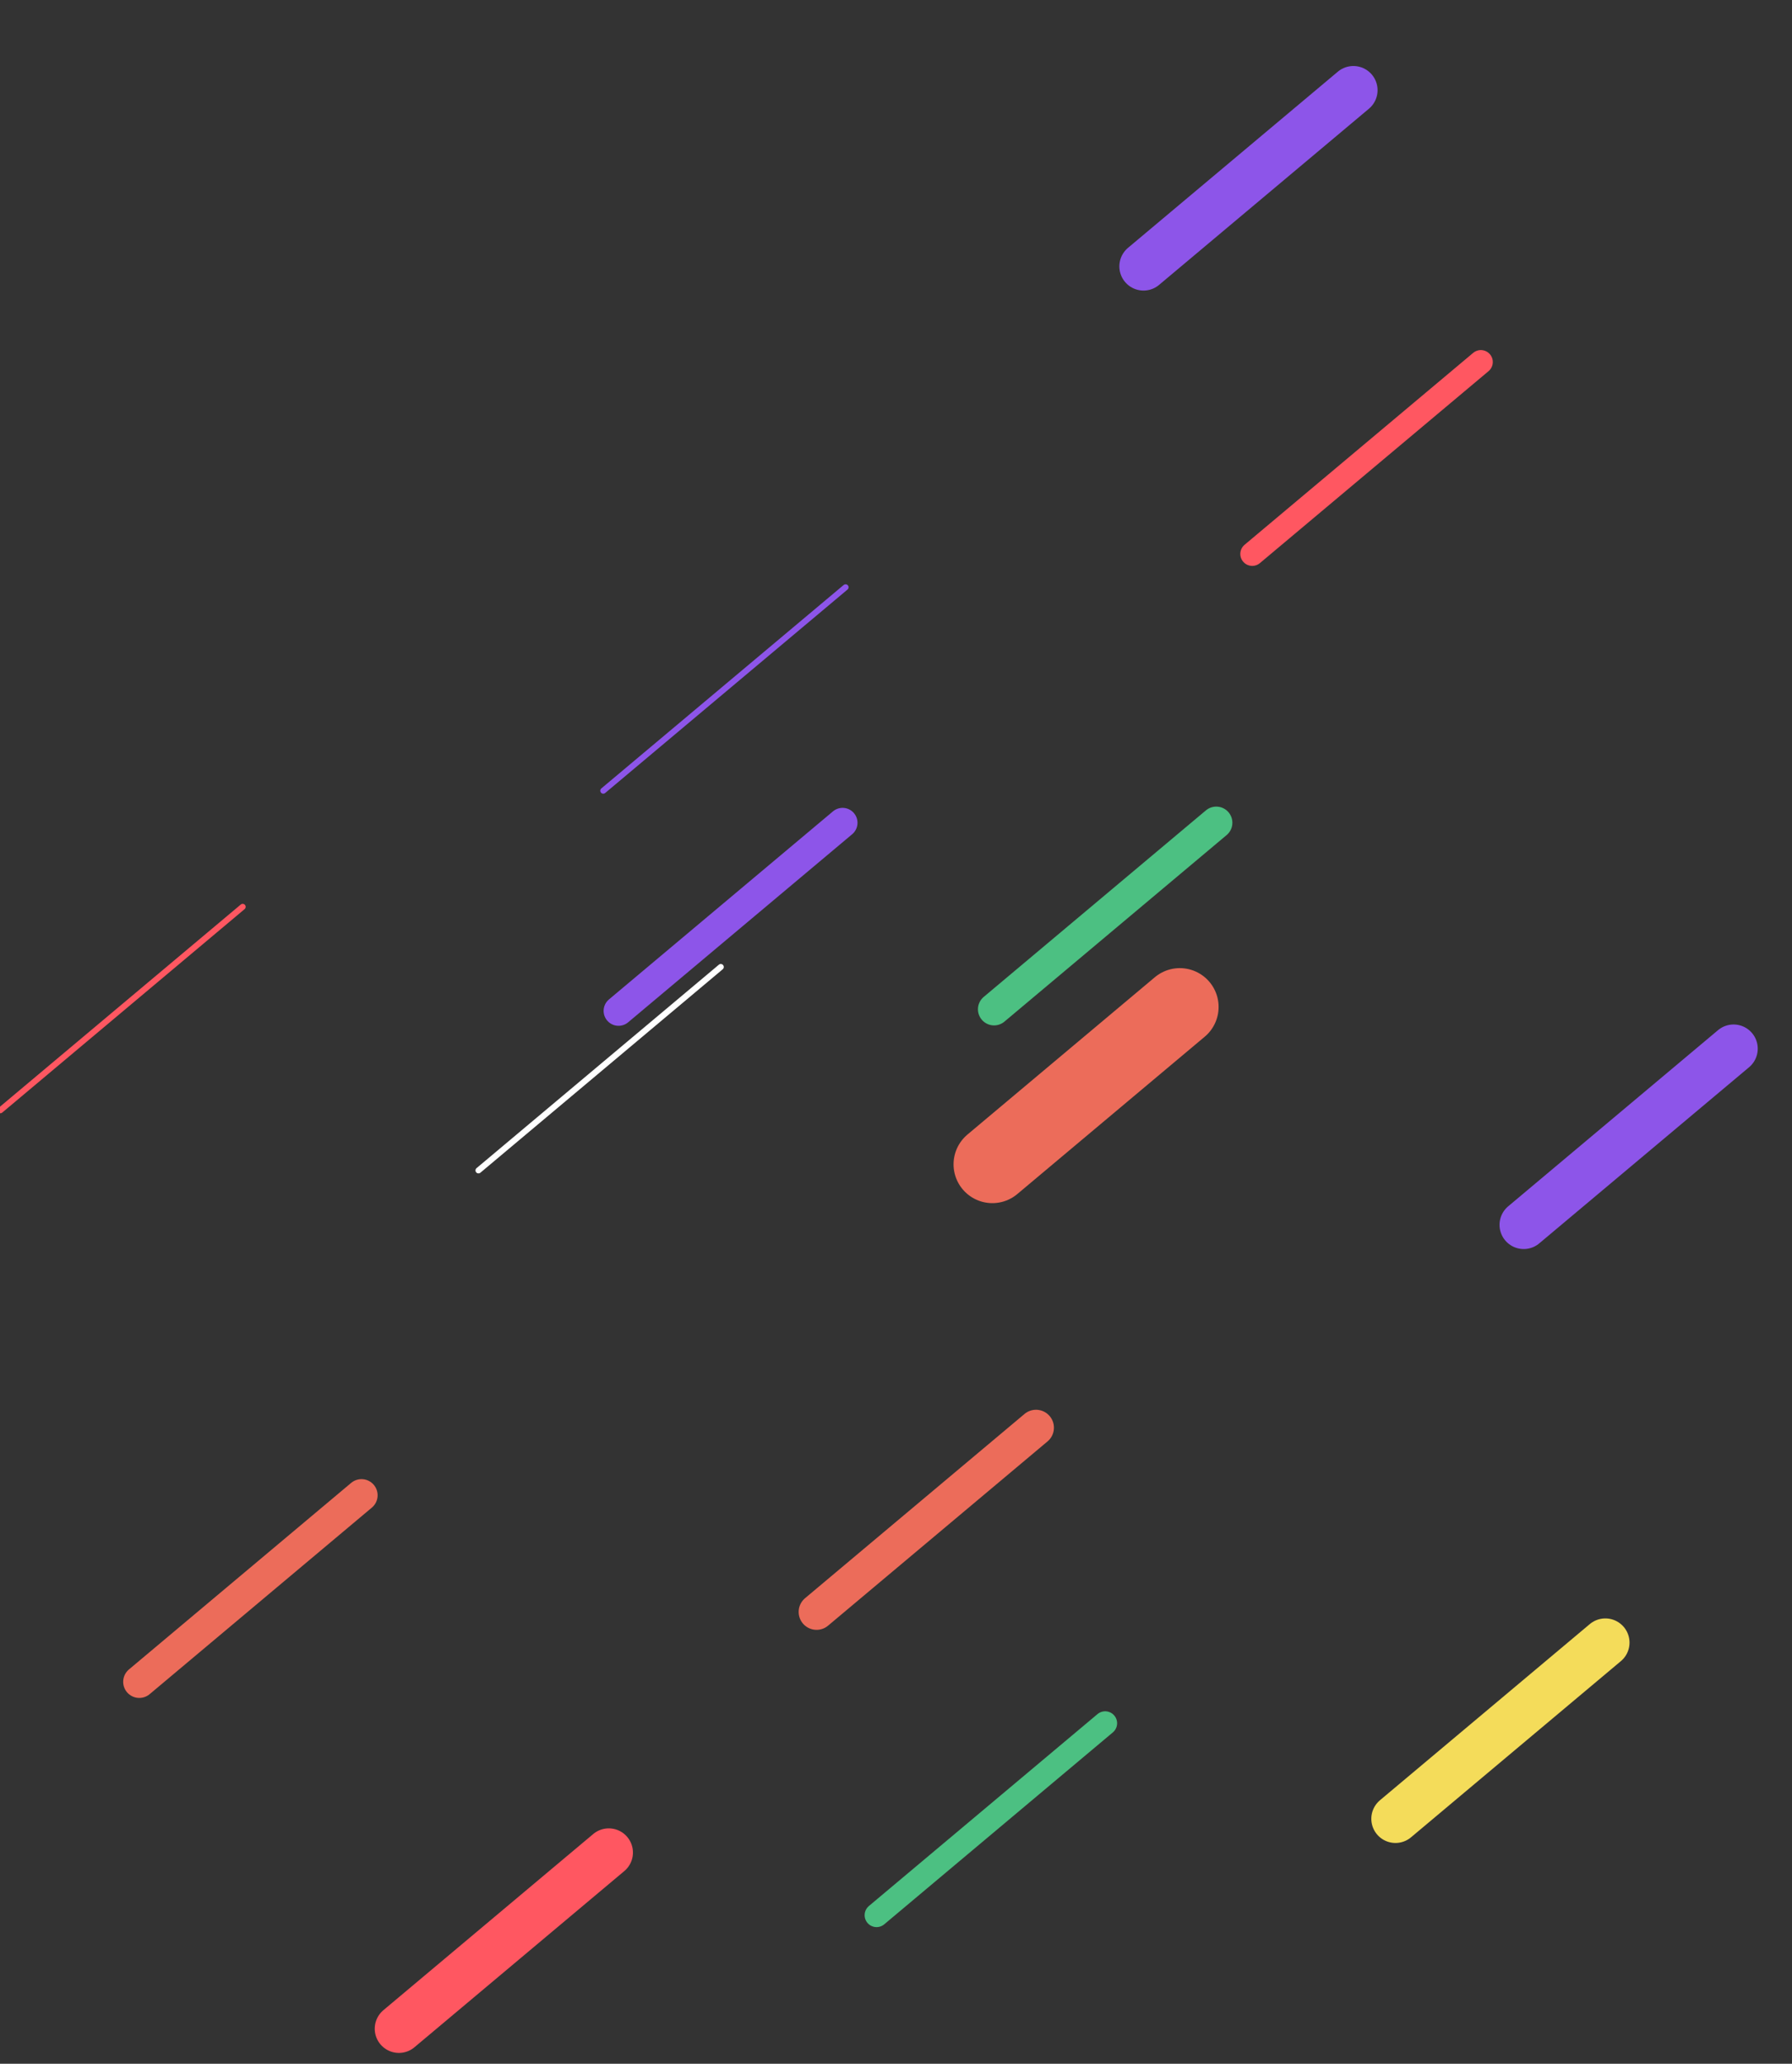 <svg width="556" height="640" viewBox="0 0 556 640" fill="none" xmlns="http://www.w3.org/2000/svg">
<rect x="0" y="0" width="556" height="640" fill="#333333" stroke="none"/>
<g clip-path="url(#clip0_1_16)">
<line x1="308.424" y1="312.987" x2="377.368" y2="255.136" stroke="#4CC082" stroke-width="10" stroke-linecap="round"/>
<line x1="191.915" y1="313.483" x2="261.424" y2="255.157" stroke="#8D55E9" stroke-width="9.261" stroke-linecap="round"/>
<line x1="0.114" y1="344.303" x2="75.3" y2="281.215" stroke="#FF5761" stroke-width="1.852" stroke-linecap="round"/>
<line x1="43.219" y1="521.546" x2="112.163" y2="463.695" stroke="#EC6C5A" stroke-width="10" stroke-linecap="round"/>
<line x1="472.757" y1="379.84" x2="537.871" y2="325.204" stroke="#8D55E9" stroke-width="15" stroke-linecap="round"/>
<line x1="187.172" y1="245.207" x2="262.358" y2="182.119" stroke="#8D55E9" stroke-width="1.852" stroke-linecap="round"/>
<line x1="148.454" y1="362.96" x2="223.64" y2="299.871" stroke="white" stroke-width="1.852" stroke-linecap="round"/>
<line x1="388.532" y1="171.783" x2="459.461" y2="112.267" stroke="#FF5761" stroke-width="7.409" stroke-linecap="round"/>
<line x1="271.97" y1="593.913" x2="342.899" y2="534.396" stroke="#4CC082" stroke-width="7.409" stroke-linecap="round"/>
<line x1="253.353" y1="499.875" x2="321.444" y2="442.74" stroke="#EC6C5A" stroke-width="11.114" stroke-linecap="round"/>
<line x1="307.896" y1="361.066" x2="366.055" y2="312.265" stroke="#EC6C5A" stroke-width="24.079" stroke-linecap="round"/>
<line x1="432.973" y1="564.025" x2="498.087" y2="509.388" stroke="#F4DC5A" stroke-width="15" stroke-linecap="round"/>
<line x1="123.769" y1="629.13" x2="188.882" y2="574.493" stroke="#FF5761" stroke-width="15" stroke-linecap="round"/>
<line x1="354.799" y1="82.607" x2="419.913" y2="27.97" stroke="#8D55E9" stroke-width="15" stroke-linecap="round"/>
</g>
<defs>
<clipPath id="clip0_1_16">
<rect width="556" height="639.196" fill="white" transform="translate(0 0.5)"/>
</clipPath>
</defs>
</svg>
